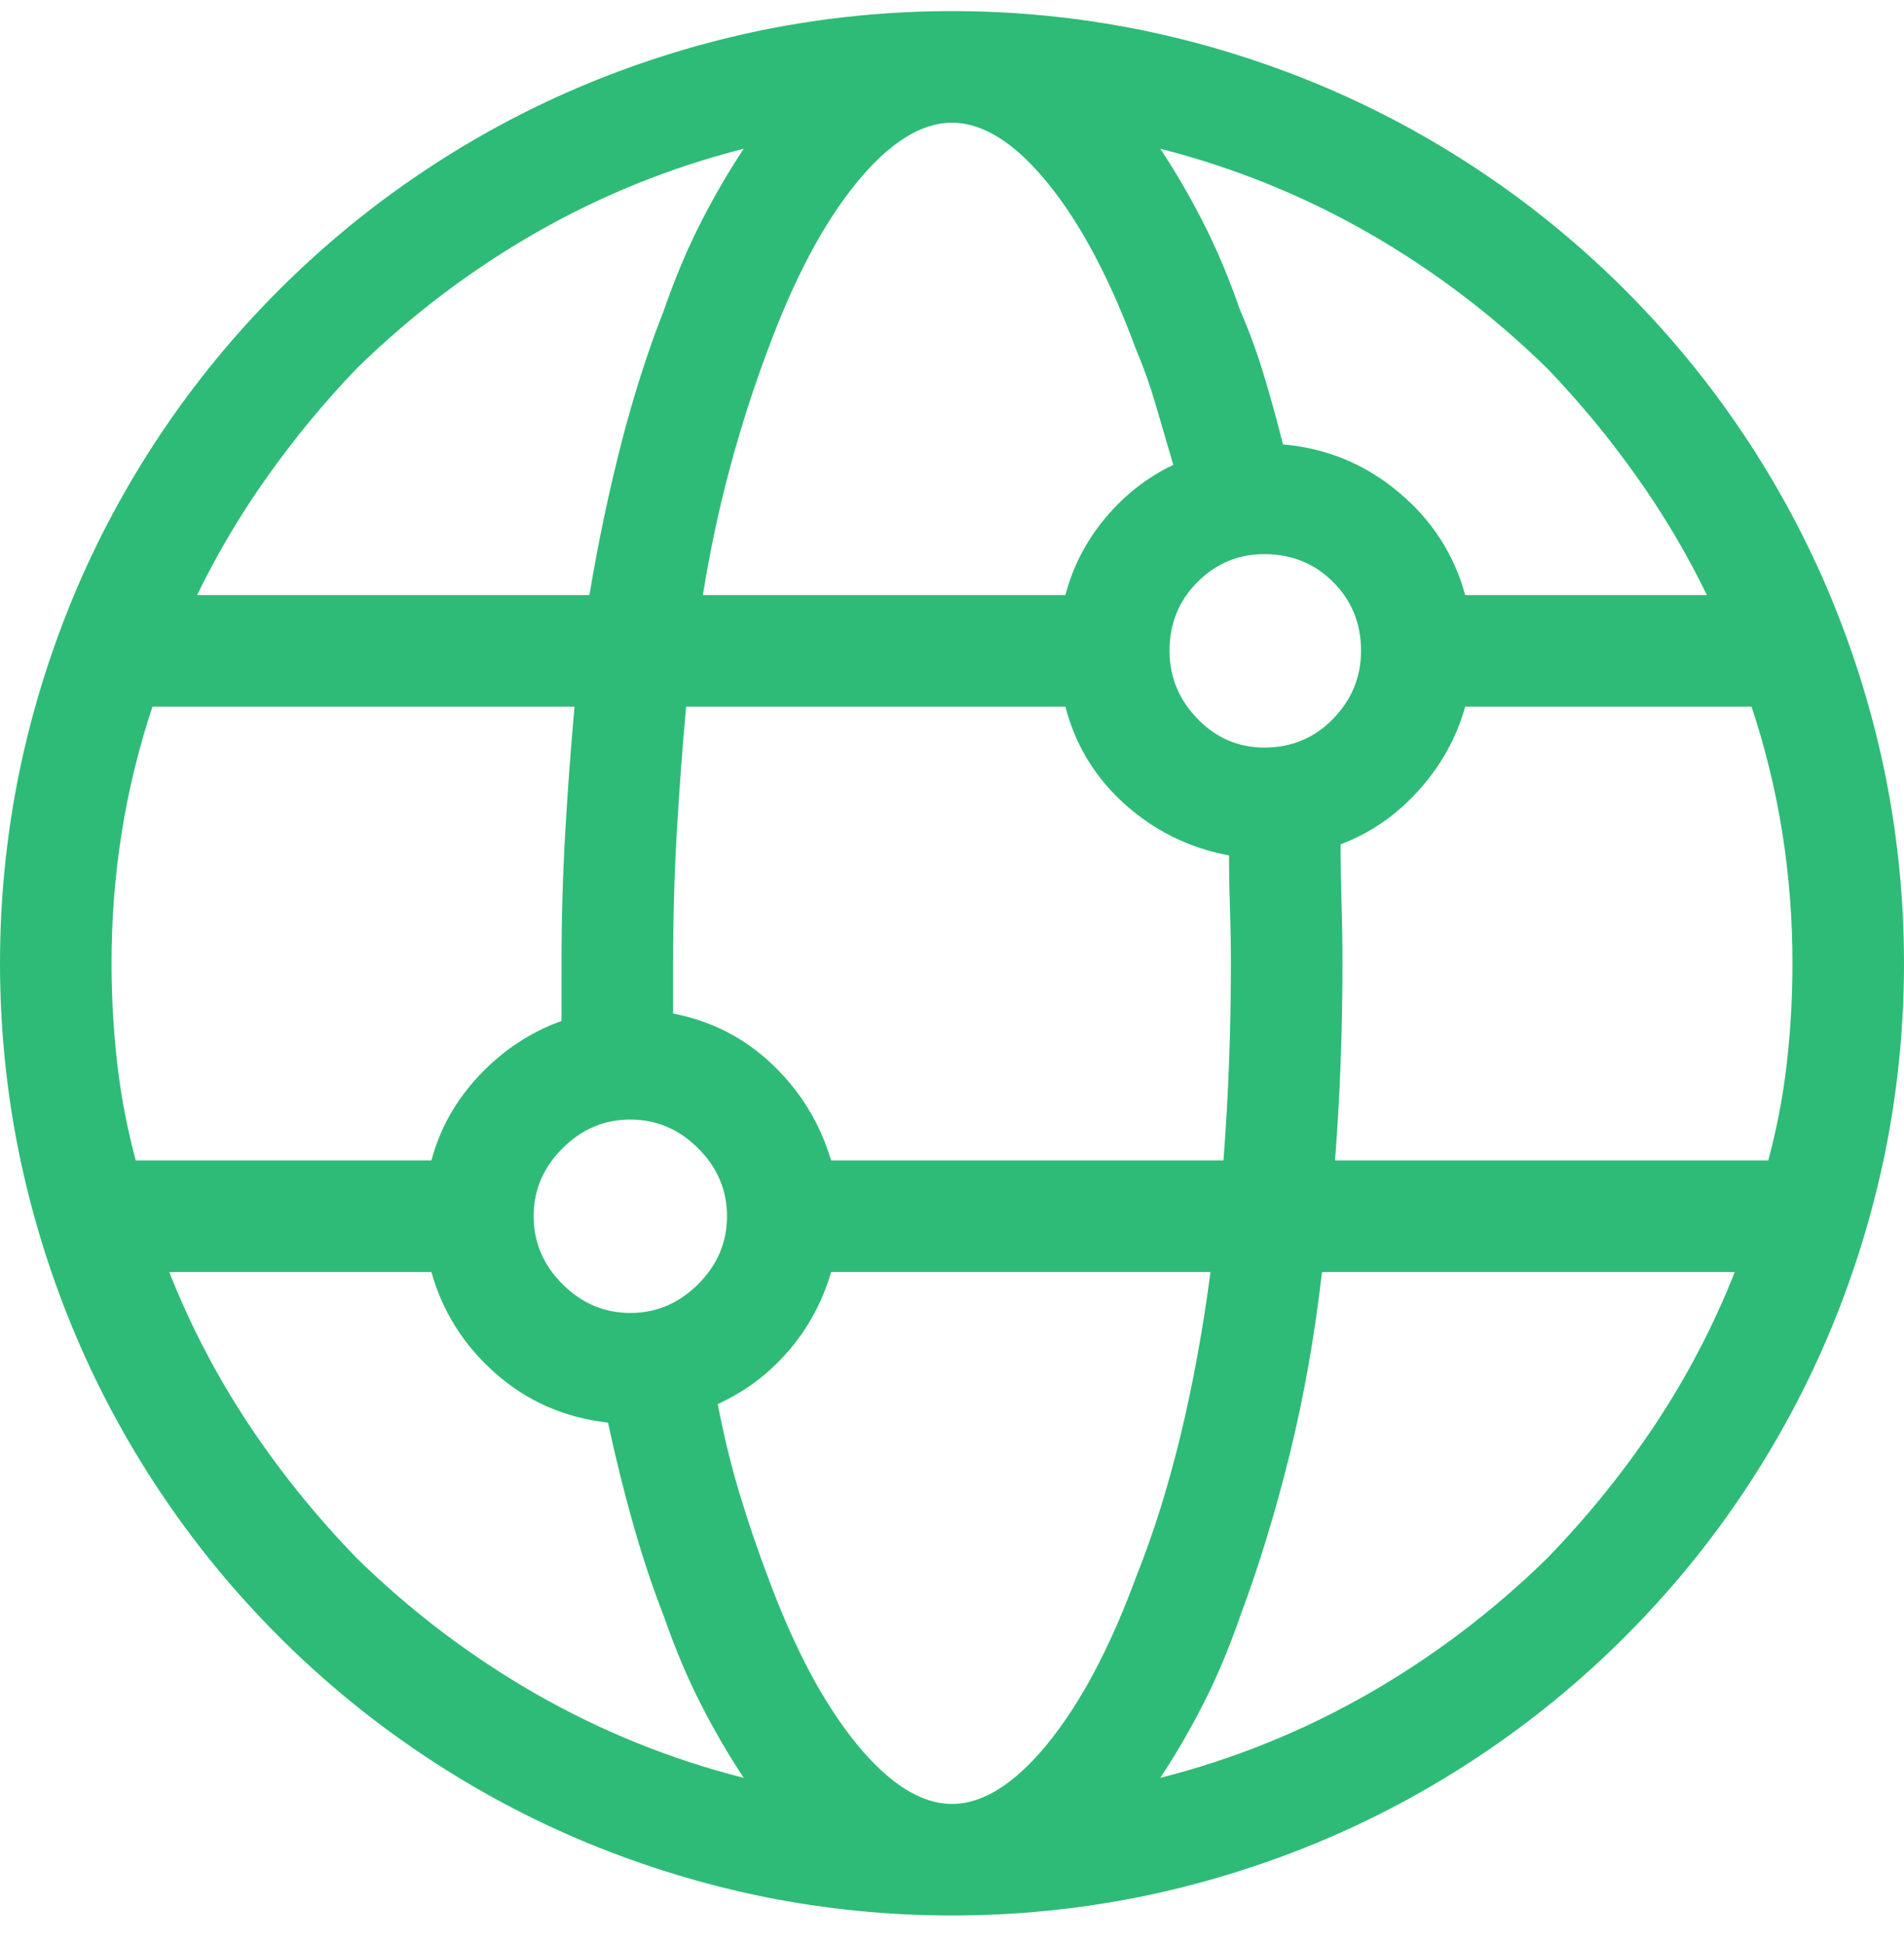 <svg width="48" height="49" viewBox="0 0 48 49" fill="none" xmlns="http://www.w3.org/2000/svg">
<g clip-path="url(#clip0_8360_22282)">
<path d="M40.969 7.311C39.844 6.186 38.625 5.186 37.312 4.311C36 3.436 34.625 2.702 33.188 2.108C31.75 1.514 30.266 1.061 28.734 0.749C27.172 0.436 25.594 0.28 24 0.28C22.406 0.28 20.828 0.436 19.266 0.749C17.734 1.061 16.25 1.514 14.812 2.108C13.375 2.702 12 3.436 10.688 4.311C9.375 5.186 8.156 6.186 7.031 7.311C5.906 8.436 4.906 9.655 4.031 10.967C3.156 12.28 2.422 13.655 1.828 15.092C1.234 16.53 0.781 18.014 0.469 19.546C0.156 21.108 0 22.686 0 24.28C0 25.874 0.156 27.452 0.469 29.014C0.781 30.546 1.234 32.03 1.828 33.468C2.422 34.905 3.156 36.28 4.031 37.593C4.906 38.905 5.906 40.124 7.031 41.249C8.156 42.374 9.375 43.374 10.688 44.249C12 45.124 13.375 45.858 14.812 46.452C16.25 47.046 17.734 47.499 19.266 47.811C20.828 48.124 22.406 48.28 24 48.28C25.594 48.28 27.172 48.124 28.734 47.811C30.266 47.499 31.75 47.046 33.188 46.452C34.625 45.858 36 45.124 37.312 44.249C38.625 43.374 39.844 42.374 40.969 41.249C42.094 40.124 43.094 38.905 43.969 37.593C44.844 36.28 45.578 34.905 46.172 33.468C46.766 32.03 47.219 30.546 47.531 29.014C47.844 27.452 48 25.874 48 24.28C48 22.686 47.844 21.108 47.531 19.546C47.219 18.014 46.766 16.53 46.172 15.092C45.578 13.655 44.844 12.28 43.969 10.967C43.094 9.655 42.094 8.436 40.969 7.311ZM24 45.468C23.219 45.468 22.414 44.96 21.586 43.944C20.758 42.928 20.016 41.53 19.359 39.749C19.109 39.093 18.875 38.405 18.656 37.686C18.438 36.968 18.25 36.202 18.094 35.389C18.781 35.077 19.375 34.632 19.875 34.053C20.375 33.475 20.734 32.811 20.953 32.061H30.516C30.328 33.499 30.078 34.866 29.766 36.163C29.453 37.46 29.078 38.655 28.641 39.749C27.984 41.53 27.242 42.928 26.414 43.944C25.586 44.96 24.781 45.468 24 45.468ZM10.875 29.249H3.422C3.203 28.436 3.047 27.616 2.953 26.788C2.859 25.96 2.812 25.124 2.812 24.28C2.812 23.155 2.898 22.053 3.07 20.975C3.242 19.897 3.5 18.843 3.844 17.811H14.484C14.391 18.843 14.312 19.897 14.25 20.975C14.188 22.053 14.156 23.155 14.156 24.28C14.156 24.53 14.156 24.772 14.156 25.007C14.156 25.241 14.156 25.483 14.156 25.733C13.375 26.014 12.688 26.468 12.094 27.093C11.5 27.718 11.094 28.436 10.875 29.249ZM15.891 28.218C16.547 28.218 17.117 28.46 17.602 28.944C18.086 29.428 18.328 29.999 18.328 30.655C18.328 31.311 18.086 31.882 17.602 32.366C17.117 32.85 16.547 33.093 15.891 33.093C15.234 33.093 14.664 32.85 14.18 32.366C13.695 31.882 13.453 31.311 13.453 30.655C13.453 29.999 13.695 29.428 14.18 28.944C14.664 28.46 15.234 28.218 15.891 28.218ZM20.953 29.249C20.672 28.311 20.18 27.507 19.477 26.835C18.773 26.163 17.938 25.733 16.969 25.546C16.969 25.327 16.969 25.116 16.969 24.913C16.969 24.71 16.969 24.499 16.969 24.28C16.969 23.155 17 22.053 17.062 20.975C17.125 19.897 17.203 18.843 17.297 17.811H26.859C27.109 18.78 27.609 19.6 28.359 20.272C29.109 20.944 29.984 21.374 30.984 21.561C30.984 21.999 30.992 22.444 31.008 22.897C31.023 23.35 31.031 23.811 31.031 24.28C31.031 25.124 31.016 25.96 30.984 26.788C30.953 27.616 30.906 28.436 30.844 29.249H20.953ZM24 3.093C24.781 3.093 25.586 3.6 26.414 4.616C27.242 5.632 27.984 7.03 28.641 8.811C28.828 9.249 28.992 9.71 29.133 10.194C29.273 10.678 29.422 11.186 29.578 11.717C28.922 12.03 28.352 12.475 27.867 13.053C27.383 13.632 27.047 14.28 26.859 14.999H17.719C17.906 13.842 18.141 12.749 18.422 11.717C18.703 10.686 19.016 9.718 19.359 8.811C20.016 7.03 20.758 5.632 21.586 4.616C22.414 3.6 23.219 3.093 24 3.093ZM31.875 18.843C31.219 18.843 30.656 18.6 30.188 18.116C29.719 17.632 29.484 17.061 29.484 16.405C29.484 15.717 29.719 15.139 30.188 14.671C30.656 14.202 31.219 13.967 31.875 13.967C32.562 13.967 33.141 14.202 33.609 14.671C34.078 15.139 34.312 15.717 34.312 16.405C34.312 17.061 34.078 17.632 33.609 18.116C33.141 18.6 32.562 18.843 31.875 18.843ZM33.797 21.28C34.547 20.999 35.203 20.546 35.766 19.921C36.328 19.296 36.719 18.593 36.938 17.811H44.156C44.5 18.843 44.758 19.897 44.93 20.975C45.102 22.053 45.188 23.155 45.188 24.28C45.188 25.124 45.141 25.96 45.047 26.788C44.953 27.616 44.797 28.436 44.578 29.249H33.656C33.719 28.436 33.766 27.616 33.797 26.788C33.828 25.96 33.844 25.124 33.844 24.28C33.844 23.78 33.836 23.28 33.82 22.78C33.805 22.28 33.797 21.78 33.797 21.28ZM43.031 14.999H36.938C36.656 13.967 36.094 13.1 35.25 12.397C34.406 11.694 33.438 11.296 32.344 11.202C32.188 10.577 32.023 9.983 31.852 9.421C31.68 8.858 31.484 8.327 31.266 7.827C30.984 7.014 30.672 6.272 30.328 5.6C29.984 4.928 29.625 4.311 29.25 3.749C31.094 4.218 32.836 4.921 34.477 5.858C36.117 6.796 37.625 7.936 39 9.28C39.812 10.124 40.562 11.03 41.25 11.999C41.938 12.967 42.531 13.967 43.031 14.999ZM9 9.28C10.375 7.936 11.883 6.796 13.523 5.858C15.164 4.921 16.906 4.218 18.75 3.749C18.375 4.311 18.016 4.928 17.672 5.6C17.328 6.272 17.016 7.014 16.734 7.827C16.328 8.858 15.969 9.983 15.656 11.202C15.344 12.421 15.078 13.686 14.859 14.999H4.969C5.469 13.967 6.062 12.967 6.75 11.999C7.438 11.03 8.188 10.124 9 9.28ZM4.266 32.061H10.875C11.156 33.061 11.695 33.913 12.492 34.616C13.289 35.319 14.234 35.733 15.328 35.858C15.516 36.733 15.727 37.585 15.961 38.413C16.195 39.241 16.453 40.014 16.734 40.733C17.016 41.546 17.328 42.288 17.672 42.96C18.016 43.632 18.375 44.249 18.75 44.811C16.906 44.343 15.164 43.639 13.523 42.702C11.883 41.764 10.375 40.624 9 39.28C7.969 38.218 7.055 37.085 6.258 35.882C5.461 34.678 4.797 33.405 4.266 32.061ZM39 39.28C37.625 40.624 36.117 41.764 34.477 42.702C32.836 43.639 31.094 44.343 29.25 44.811C29.625 44.249 29.984 43.632 30.328 42.96C30.672 42.288 30.984 41.546 31.266 40.733C31.734 39.483 32.148 38.132 32.508 36.678C32.867 35.225 33.141 33.686 33.328 32.061H43.734C43.203 33.405 42.539 34.678 41.742 35.882C40.945 37.085 40.031 38.218 39 39.28Z" fill="#2EBB77"/>
</g>
<defs>
<clipPath id="clip0_8360_22282">
<rect width="48" height="48" fill="white" transform="matrix(1 0 0 -1 0 48.28)"/>
</clipPath>
</defs>
</svg>
